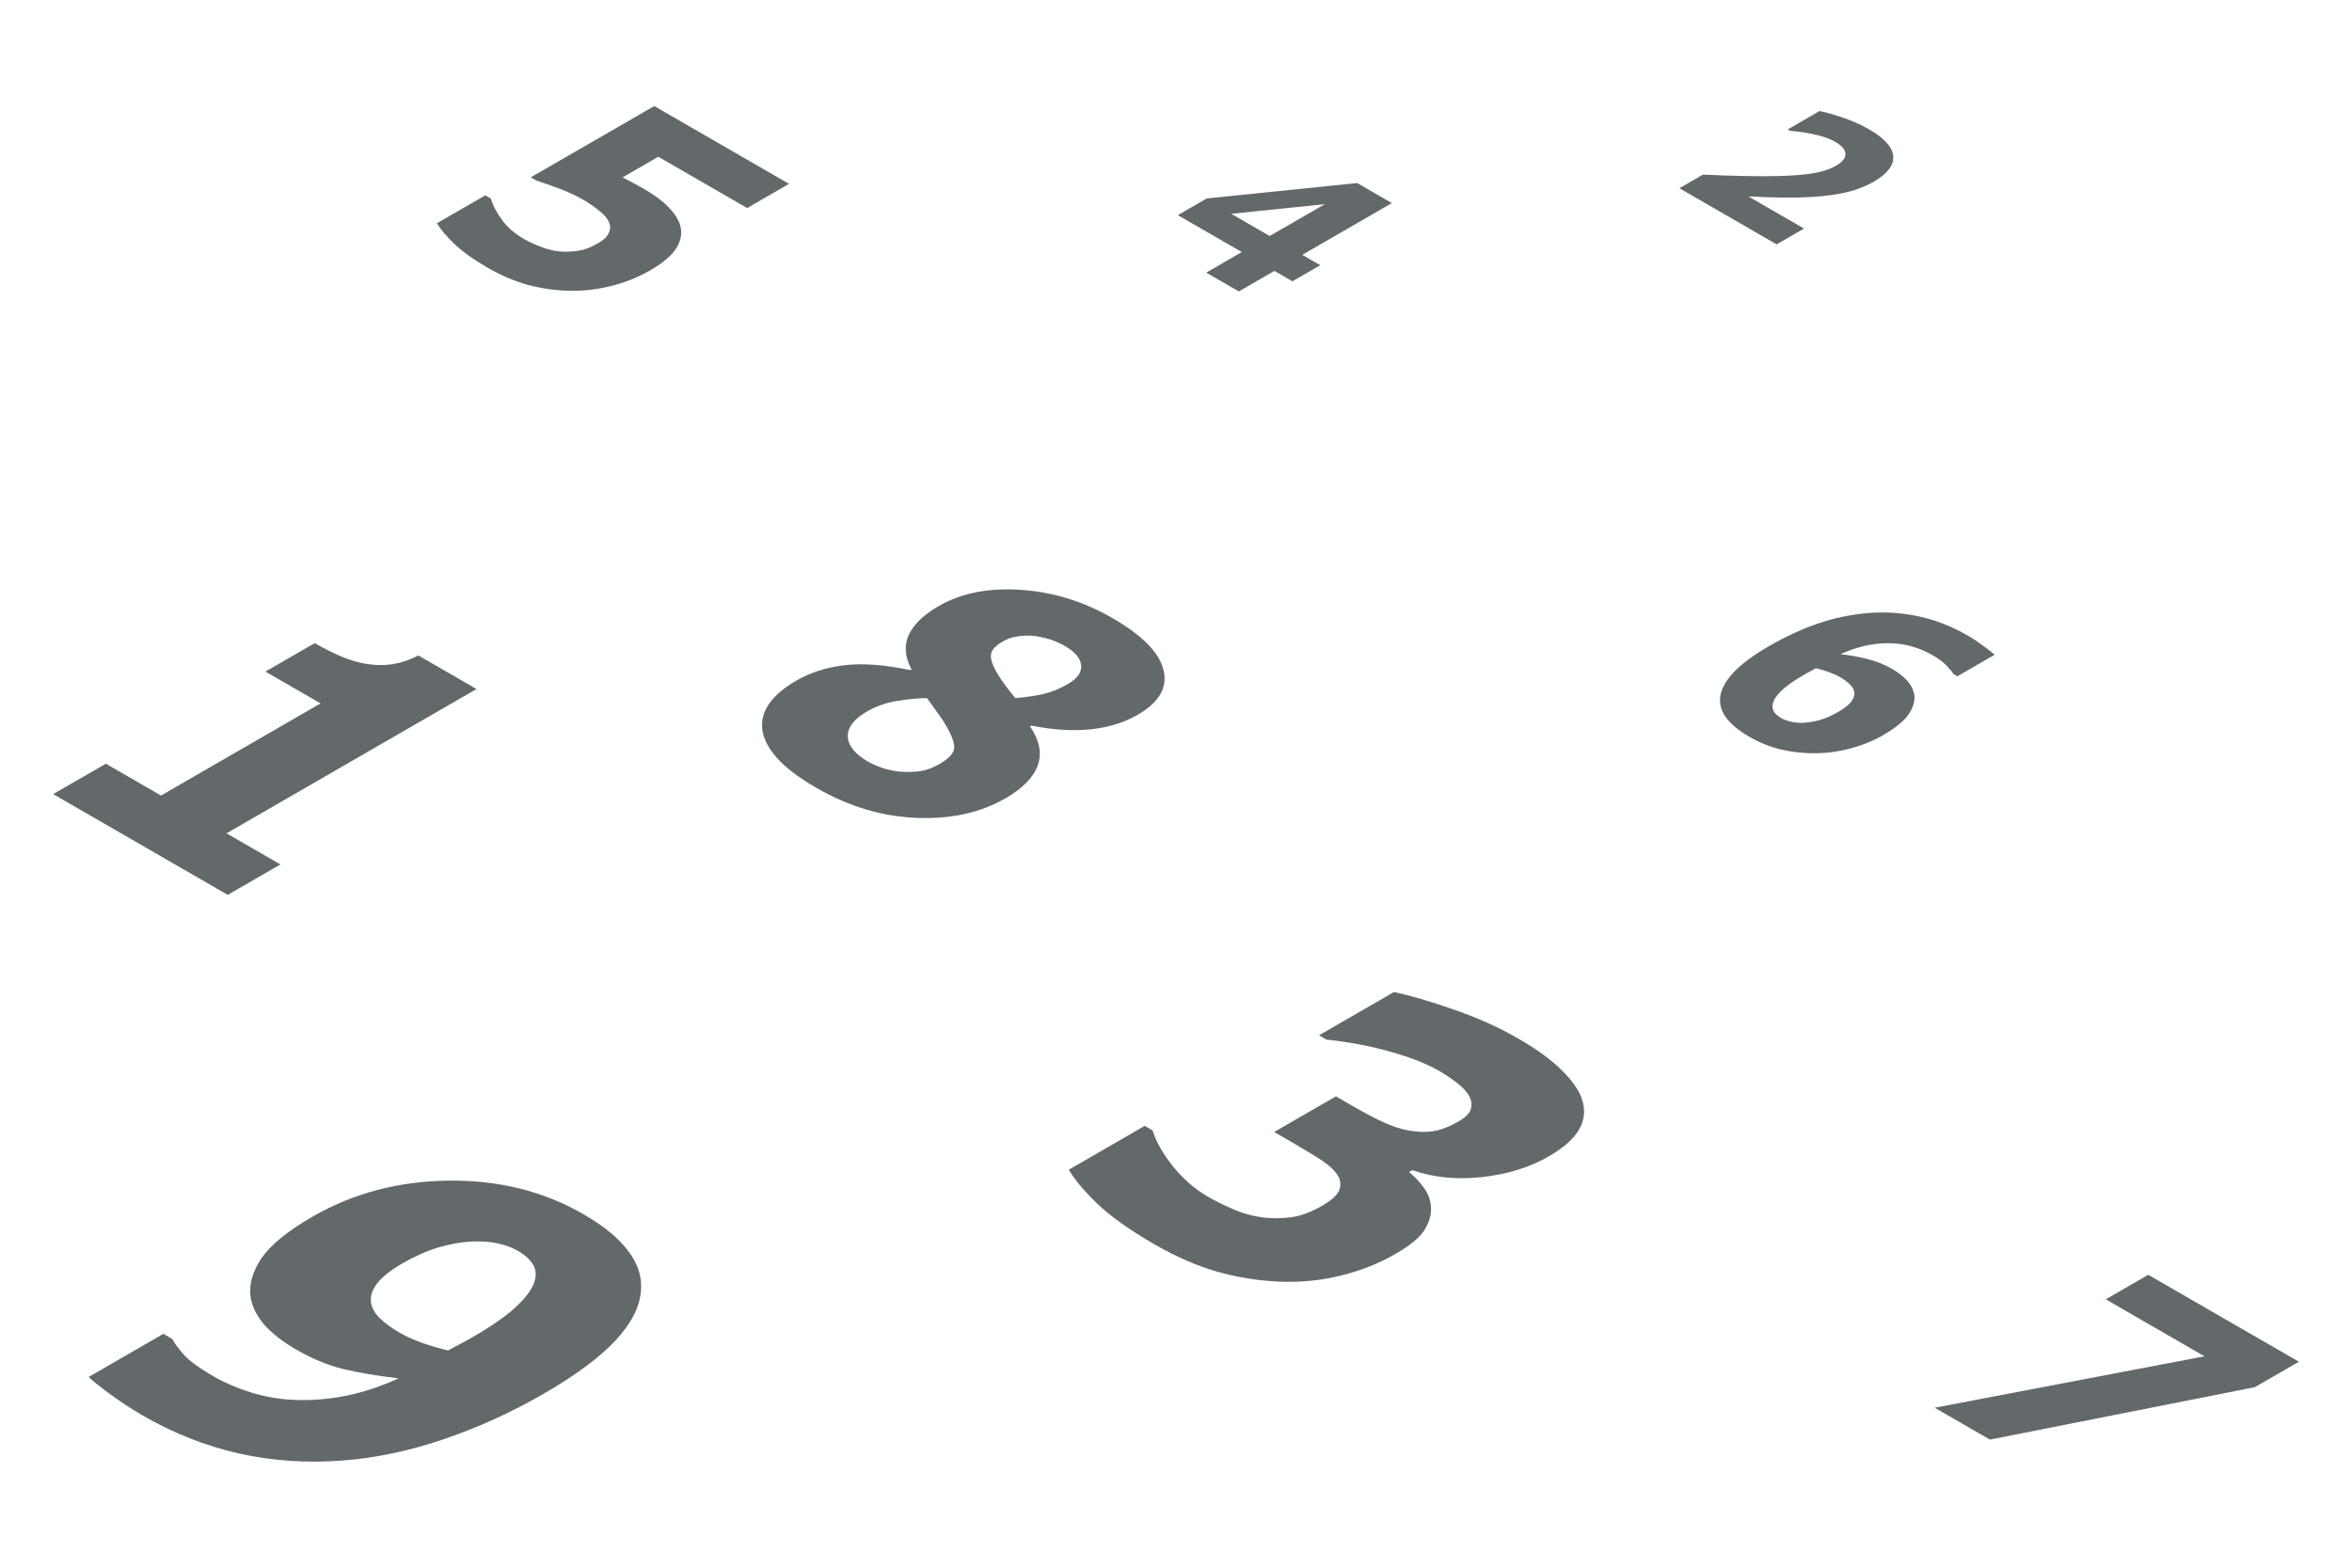 <?xml version="1.0" encoding="UTF-8" standalone="no"?>
<!-- Created with Inkscape (http://www.inkscape.org/) -->

<svg
   width="300"
   height="200"
   viewBox="0 0 79.375 52.917"
   version="1.1"
   id="svg5"
   inkscape:version="1.2.1 (9c6d41e410, 2022-07-14)"
   sodipodi:docname="background.svg"
   xmlns:inkscape="http://www.inkscape.org/namespaces/inkscape"
   xmlns:sodipodi="http://sodipodi.sourceforge.net/DTD/sodipodi-0.dtd"
   xmlns="http://www.w3.org/2000/svg"
   xmlns:svg="http://www.w3.org/2000/svg">
  <sodipodi:namedview
     id="namedview7"
     pagecolor="#ffffff"
     bordercolor="#000000"
     borderopacity="0.25"
     inkscape:showpageshadow="2"
     inkscape:pageopacity="0.0"
     inkscape:pagecheckerboard="0"
     inkscape:deskcolor="#d1d1d1"
     inkscape:document-units="px"
     showgrid="false"
     inkscape:zoom="2.1683333"
     inkscape:cx="100.76864"
     inkscape:cy="113.45119"
     inkscape:window-width="1920"
     inkscape:window-height="1017"
     inkscape:window-x="-8"
     inkscape:window-y="101"
     inkscape:window-maximized="1"
     inkscape:current-layer="layer1" />
  <defs
     id="defs2" />
  <g
     inkscape:label="Слой 1"
     inkscape:groupmode="layer"
     id="layer1">
    <path
       id="path428"
       d="m 63.557,24.813 q -0.494,0.285 -1.083,0.445 -0.59,0.16 -1.169,0.168 -0.619,0.009 -1.184,-0.123 -0.562,-0.131 -1.093,-0.438 -0.498,-0.288 -0.756,-0.615 -0.25,-0.328 -0.222,-0.683 0.031,-0.409 0.436,-0.849 0.405,-0.44 1.217,-0.909 0.841,-0.486 1.661,-0.766 0.82,-0.28 1.701,-0.351 0.845,-0.067 1.691,0.114 0.85,0.183 1.653,0.647 0.271,0.157 0.552,0.368 0.281,0.212 0.356,0.28 l -1.258,0.726 -0.141,-0.082 q -0.045,-0.09 -0.218,-0.269 -0.165,-0.18 -0.47,-0.356 -0.714,-0.412 -1.515,-0.409 -0.801,0.003 -1.604,0.372 0.484,0.051 0.92,0.164 0.444,0.113 0.812,0.325 0.323,0.187 0.513,0.395 0.193,0.211 0.242,0.457 0.06,0.322 -0.175,0.672 -0.235,0.35 -0.866,0.715 z m -2.658,-0.419 q 0.261,-0.018 0.526,-0.093 0.272,-0.076 0.616,-0.274 0.313,-0.181 0.433,-0.34 0.124,-0.162 0.106,-0.31 -0.014,-0.147 -0.153,-0.277 -0.135,-0.132 -0.328,-0.244 -0.164,-0.094 -0.385,-0.173 -0.221,-0.078 -0.435,-0.127 -0.043,0.025 -0.145,0.08 -0.102,0.055 -0.253,0.142 -0.528,0.305 -0.782,0.555 -0.246,0.249 -0.274,0.442 -0.029,0.137 0.048,0.256 0.081,0.116 0.245,0.211 0.123,0.071 0.336,0.12 0.213,0.049 0.446,0.034 z M 21.929,9.133 Q 21.353,9.465 20.668,9.642 19.993,9.819 19.284,9.817 18.512,9.806 17.813,9.615 17.123,9.422 16.466,9.043 15.702,8.596 15.308,8.209 14.914,7.826 14.747,7.535 l 1.632,-0.942 0.18,0.104 q 0.123,0.38 0.396,0.744 0.272,0.363 0.719,0.621 0.271,0.156 0.654,0.297 0.392,0.141 0.765,0.138 0.3,-0.004 0.532,-0.054 0.236,-0.047 0.568,-0.239 0.258,-0.149 0.338,-0.314 0.09,-0.166 0.045,-0.323 Q 20.508,7.339 20.231,7.122 19.959,6.902 19.693,6.748 19.306,6.525 18.871,6.365 18.444,6.205 18.103,6.094 l -0.189,-0.109 4.166,-2.405 4.549,2.626 -1.414,0.816 -2.998,-1.731 -1.205,0.696 q 0.143,0.071 0.35,0.185 0.216,0.113 0.371,0.203 0.528,0.305 0.822,0.612 0.303,0.306 0.395,0.6 0.118,0.383 -0.114,0.77 -0.227,0.384 -0.907,0.777 z M 7.685,30.206 1.794,26.805 3.573,25.778 5.434,26.853 10.819,23.743 8.958,22.669 10.621,21.709 q 0.427,0.246 0.873,0.441 0.453,0.19 0.857,0.258 0.479,0.079 0.907,0.01 0.428,-0.069 0.862,-0.292 l 1.962,1.132 -8.437,4.871 1.819,1.05 z m 68.408,16.619 -8.937,1.769 -1.864,-1.076 9.106,-1.736 -3.332,-1.924 1.434,-0.828 5.084,2.935 z M 33.926,26.95 q -1.266,0.731 -3.009,0.656 -1.737,-0.072 -3.365,-1.012 -0.914,-0.528 -1.35,-1.031 -0.436,-0.503 -0.479,-0.971 -0.044,-0.461 0.257,-0.871 0.306,-0.407 0.888,-0.743 0.716,-0.414 1.626,-0.523 0.922,-0.11 2.23,0.165 l 0.038,-0.022 q -0.336,-0.637 -0.092,-1.168 0.244,-0.531 1.012,-0.974 1.132,-0.654 2.763,-0.546 1.631,0.107 3.088,0.948 1.529,0.883 1.734,1.762 0.217,0.879 -0.876,1.51 -0.678,0.391 -1.574,0.487 -0.896,0.095 -2.021,-0.125 l -0.038,0.022 q 0.487,0.717 0.263,1.326 -0.224,0.609 -1.094,1.111 z m 2.113,-3.861 q 0.486,-0.281 0.447,-0.636 -0.033,-0.352 -0.571,-0.662 -0.199,-0.115 -0.467,-0.203 -0.263,-0.085 -0.543,-0.121 -0.269,-0.03 -0.554,0.013 -0.278,0.039 -0.502,0.168 -0.377,0.218 -0.406,0.445 -0.023,0.231 0.187,0.596 0.078,0.134 0.229,0.354 0.163,0.219 0.404,0.521 0.6,-0.052 0.986,-0.147 0.386,-0.095 0.789,-0.327 z m -4.338,2.703 q 0.461,-0.266 0.498,-0.518 0.037,-0.252 -0.276,-0.787 -0.087,-0.161 -0.295,-0.444 -0.208,-0.283 -0.344,-0.479 -0.488,0.006 -1.04,0.101 -0.54,0.094 -0.981,0.349 -0.665,0.384 -0.652,0.85 0.025,0.465 0.69,0.849 0.177,0.102 0.473,0.207 0.302,0.101 0.602,0.126 0.347,0.03 0.667,-0.014 0.32,-0.044 0.659,-0.24 z M 59.959,8.249 56.676,6.353 57.473,5.893 q 0.691,0.036 1.421,0.049 0.733,0.015 1.216,-0.002 0.719,-0.023 1.145,-0.103 0.425,-0.08 0.701,-0.239 Q 62.287,5.406 62.28,5.196 62.279,4.986 61.933,4.787 61.675,4.638 61.265,4.543 60.858,4.451 60.423,4.42 l -0.09,-0.052 1.073,-0.62 q 0.3,0.057 0.788,0.223 0.491,0.167 0.881,0.393 0.786,0.454 0.817,0.913 0.033,0.457 -0.664,0.86 -0.457,0.264 -1.068,0.387 -0.608,0.124 -1.453,0.142 -0.528,0.01 -1.017,-0.007 -0.485,-0.018 -0.686,-0.029 L 60.883,7.715 Z M 48.295,40.794 q 0.003,0.382 -0.239,0.749 -0.242,0.367 -0.971,0.788 -0.823,0.475 -1.821,0.722 -0.991,0.251 -2.084,0.208 -1.064,-0.044 -2.104,-0.337 -1.025,-0.293 -2.125,-0.928 -1.255,-0.725 -1.931,-1.377 -0.669,-0.648 -0.95,-1.136 l 2.562,-1.479 0.265,0.153 q 0.176,0.572 0.686,1.21 0.517,0.642 1.188,1.03 0.394,0.227 0.926,0.453 0.54,0.221 1.11,0.261 0.447,0.032 0.871,-0.04 0.431,-0.077 0.956,-0.38 0.509,-0.294 0.58,-0.57 0.079,-0.28 -0.136,-0.54 -0.207,-0.264 -0.668,-0.539 -0.453,-0.279 -0.853,-0.511 l -0.556,-0.321 2.084,-1.203 0.577,0.333 q 0.529,0.306 0.976,0.518 0.446,0.212 0.872,0.296 0.447,0.086 0.84,0.032 0.4,-0.059 0.878,-0.335 0.353,-0.204 0.408,-0.416 0.063,-0.217 -0.049,-0.426 Q 49.464,36.773 49.151,36.538 48.839,36.303 48.581,36.155 47.943,35.786 46.938,35.505 45.941,35.218 44.764,35.091 l -0.251,-0.145 2.531,-1.461 q 0.815,0.172 2.007,0.589 1.2,0.412 2.184,0.98 0.957,0.552 1.48,1.081 0.531,0.524 0.678,0.98 0.173,0.543 -0.105,1.016 -0.277,0.473 -1.014,0.899 -0.972,0.561 -2.262,0.703 -1.283,0.137 -2.349,-0.234 l -0.11,0.063 q 0.291,0.231 0.514,0.55 0.222,0.318 0.228,0.683 z m -4.678,-31.299 -0.608,-0.351 -1.2,0.693 -1.1,-0.635 1.2,-0.693 -2.16,-1.247 0.976,-0.563 5.077,-0.52 1.171,0.676 -3.024,1.746 0.608,0.351 z M 42.85,7.966 44.711,6.892 41.553,7.217 Z M 18.32,47.061 q -1.609,0.929 -3.352,1.522 -1.743,0.593 -3.42,0.718 Q 9.734,49.437 8.047,49.059 6.37,48.677 4.812,47.778 4.261,47.459 3.697,47.045 3.134,46.63 2.993,46.479 l 2.521,-1.456 0.298,0.172 q 0.103,0.199 0.375,0.515 0.28,0.32 0.995,0.734 0.581,0.336 1.304,0.564 0.731,0.223 1.495,0.247 0.827,0.03 1.687,-0.139 0.868,-0.174 1.783,-0.59 Q 12.372,46.399 11.581,46.211 10.805,46.021 9.978,45.544 9.352,45.182 8.95,44.752 8.565,44.32 8.465,43.836 8.354,43.185 8.808,42.493 q 0.47,-0.693 1.735,-1.423 2.057,-1.187 4.585,-1.218 2.544,-0.032 4.556,1.13 1.036,0.598 1.515,1.242 0.495,0.644 0.431,1.352 -0.062,0.819 -0.864,1.678 -0.802,0.859 -2.445,1.808 z m -2.372,-1.926 q 1.05,-0.606 1.542,-1.097 0.508,-0.491 0.573,-0.882 0.059,-0.284 -0.103,-0.517 -0.163,-0.233 -0.476,-0.414 -0.291,-0.168 -0.679,-0.253 -0.373,-0.086 -0.903,-0.064 -0.506,0.026 -1.103,0.198 -0.589,0.177 -1.209,0.534 -0.602,0.348 -0.859,0.677 -0.248,0.324 -0.213,0.622 0.028,0.285 0.284,0.542 0.263,0.261 0.68,0.502 0.335,0.194 0.825,0.367 0.498,0.168 0.818,0.234 0.095,-0.055 0.274,-0.15 0.196,-0.096 0.548,-0.299 z"
       style="font-weight:bold;font-size:8.792px;-inkscape-font-specification:'sans-serif Bold';fill:#63696b;stroke-width:0.029;stroke-miterlimit:0.5" />
  </g>
</svg>
